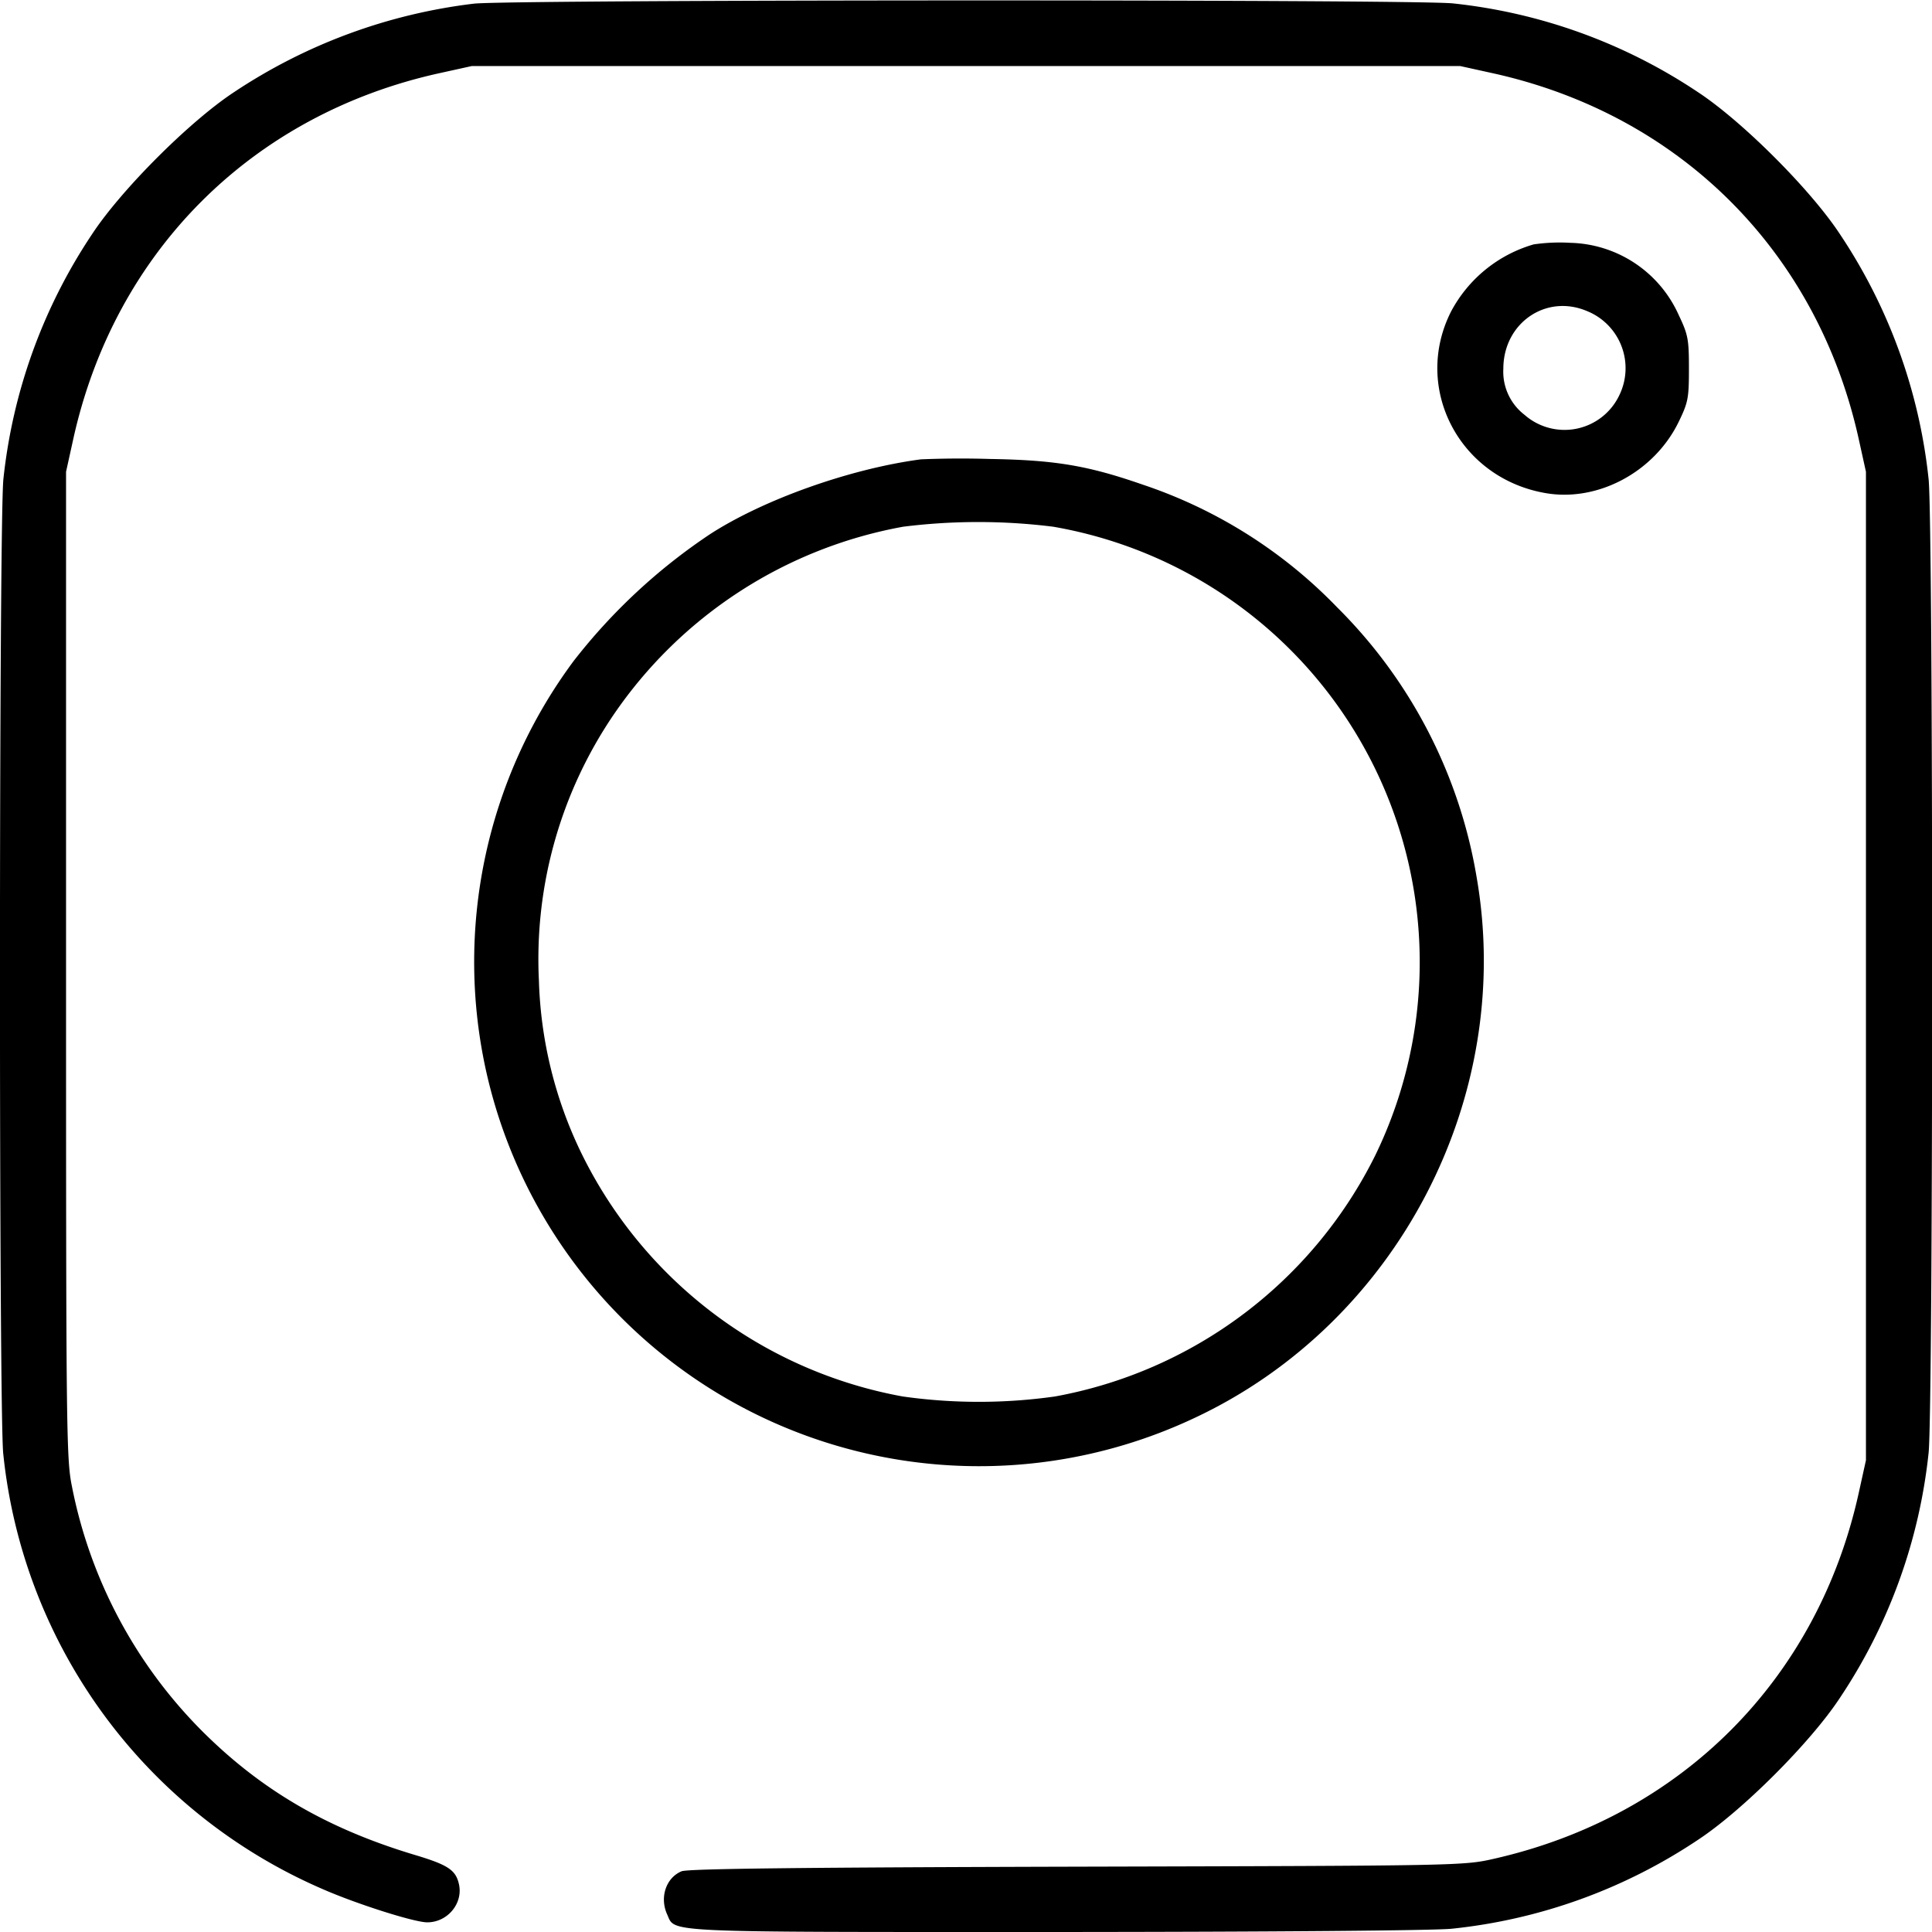 <svg xmlns="http://www.w3.org/2000/svg" width="16" height="16" fill="currentColor" class="si si-instagram_" viewBox="0 0 16 16">
  <path fill-rule="evenodd" d="M3.927.03a4.56 4.56 0 0 0-1.993.736c-.366.242-.926.802-1.168 1.168a4.5 4.5 0 0 0-.738 2.035c-.037.368-.038 7.735-.001 8.071a4.42 4.42 0 0 0 2.639 3.602c.281.124.765.278.872.278.168 0 .298-.156.263-.315-.026-.118-.09-.161-.368-.244-.725-.218-1.272-.537-1.764-1.03a3.94 3.94 0 0 1-1.074-2.025c-.046-.225-.048-.477-.048-4.319v-4.08l.06-.272C.95 2.085 2.085.95 3.635.607l.272-.06h8.186l.272.06c1.55.343 2.685 1.478 3.028 3.028l.06.272v8.186l-.06.272c-.341 1.543-1.468 2.674-3.014 3.027-.258.059-.266.059-3.459.067-2.3.006-3.221.017-3.275.038-.129.053-.184.216-.12.357.07.153-.084.146 3.214.146 1.798-.001 3.136-.012 3.283-.027a4.5 4.5 0 0 0 2.044-.739c.366-.242.926-.802 1.168-1.168a4.5 4.5 0 0 0 .738-2.035c.039-.38.039-7.682 0-8.062a4.5 4.5 0 0 0-.738-2.035c-.242-.366-.802-.926-1.168-1.168a4.5 4.5 0 0 0-2.035-.738c-.338-.034-7.774-.032-8.104.002m8.774 1.994a1.13 1.13 0 0 0-.684.556c-.32.632.066 1.378.779 1.503.433.077.902-.172 1.105-.587.079-.163.086-.196.086-.443 0-.244-.007-.281-.085-.445a1.01 1.01 0 0 0-.896-.597 1.5 1.5 0 0 0-.305.013m.439.551a.51.51 0 0 1 .271.697.502.502 0 0 1-.786.163.45.45 0 0 1-.175-.381c0-.377.351-.621.69-.479M7.627 3.804c-.583.077-1.297.33-1.744.618A4.8 4.8 0 0 0 4.75 5.475a4.18 4.18 0 0 0-.719 3.418 4.183 4.183 0 0 0 5.857 2.852c1.686-.787 2.662-2.66 2.339-4.491a4.1 4.1 0 0 0-1.153-2.224 4 4 0 0 0-1.606-1.015c-.457-.159-.726-.205-1.268-.214a8 8 0 0 0-.573.003m1.095.558a3.66 3.66 0 0 1 2.667 5.207 3.7 3.7 0 0 1-2.652 1.996 4.5 4.5 0 0 1-1.261 0 3.7 3.7 0 0 1-2.652-1.996 3.5 3.5 0 0 1-.361-1.449 3.6 3.6 0 0 1 .618-2.2A3.7 3.7 0 0 1 7.48 4.362a5 5 0 0 1 1.242 0"/>
</svg>